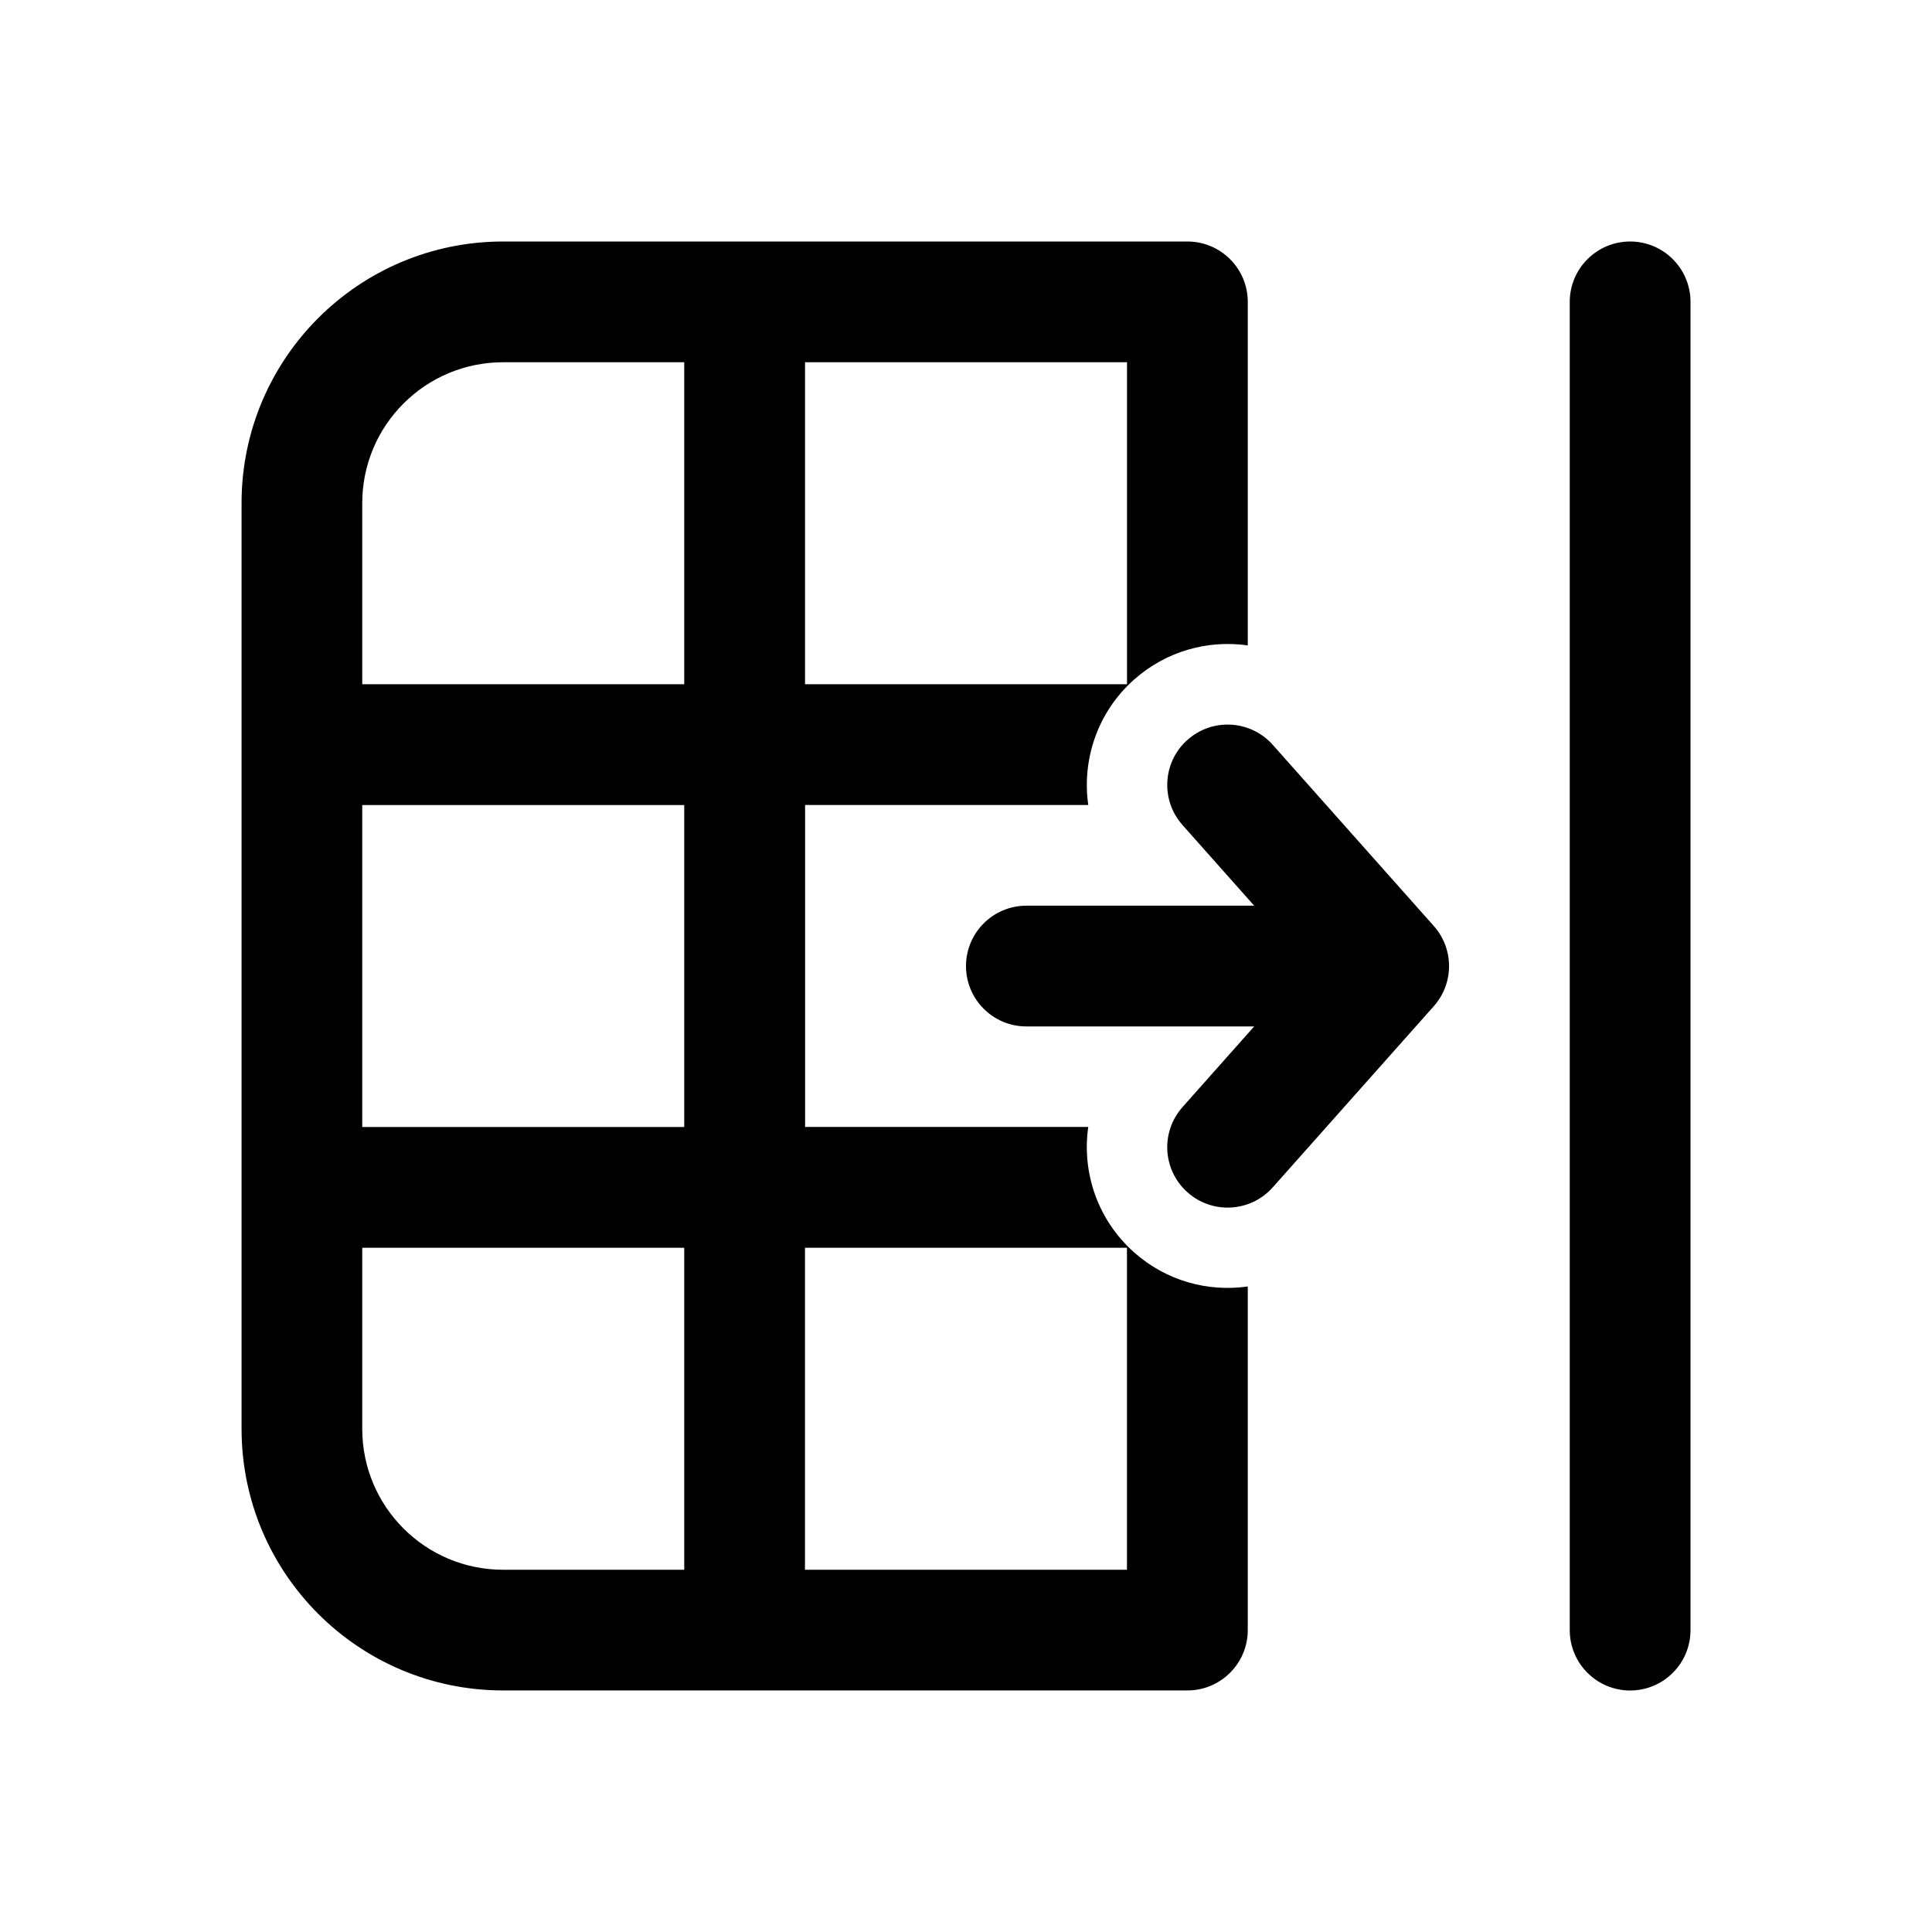<!-- Generated by IcoMoon.io -->
<svg version="1.1" xmlns="http://www.w3.org/2000/svg" width="32" height="32" viewBox="0 0 32 32">
<title>table-move-right</title>
<path d="M20.667 5c0-0.552-0.448-1-1-1h-11.333c-2.393 0-4.333 1.94-4.333 4.333v15.333c0 2.393 1.94 4.333 4.333 4.333h11.333c0.552 0 1-0.448 1-1v-5.691c-0.657 0.094-1.349-0.090-1.883-0.565-0.608-0.541-0.867-1.328-0.759-2.077h-4.69v-5.333h4.69c-0.107-0.749 0.151-1.537 0.759-2.077 0.535-0.475 1.227-0.66 1.883-0.566v-5.691zM6 18.667v-5.333h5.333v5.333h-5.333zM18.667 11.333h-5.333v-5.333h5.333v5.333zM11.333 11.333h-5.333v-3c0-1.289 1.045-2.333 2.333-2.333h3v5.333zM11.333 26h-3c-1.289 0-2.333-1.045-2.333-2.333v-3h5.333v5.333zM13.333 20.667h5.333v5.333h-5.333v-5.333z"></path>
<path d="M26 5c0-0.552 0.448-1 1-1s1 0.448 1 1v22c0 0.552-0.448 1-1 1s-1-0.448-1-1v-22z"></path>
<path d="M19.669 12.253c-0.413 0.367-0.45 0.999-0.083 1.412l1.187 1.336h-3.773c-0.552 0-1 0.448-1 1s0.448 1 1 1h3.773l-1.187 1.336c-0.367 0.413-0.33 1.045 0.083 1.412s1.045 0.33 1.412-0.083l2.667-3c0.337-0.379 0.337-0.95 0-1.329l-2.667-3c-0.367-0.413-0.999-0.45-1.412-0.083z"></path>
</svg>
